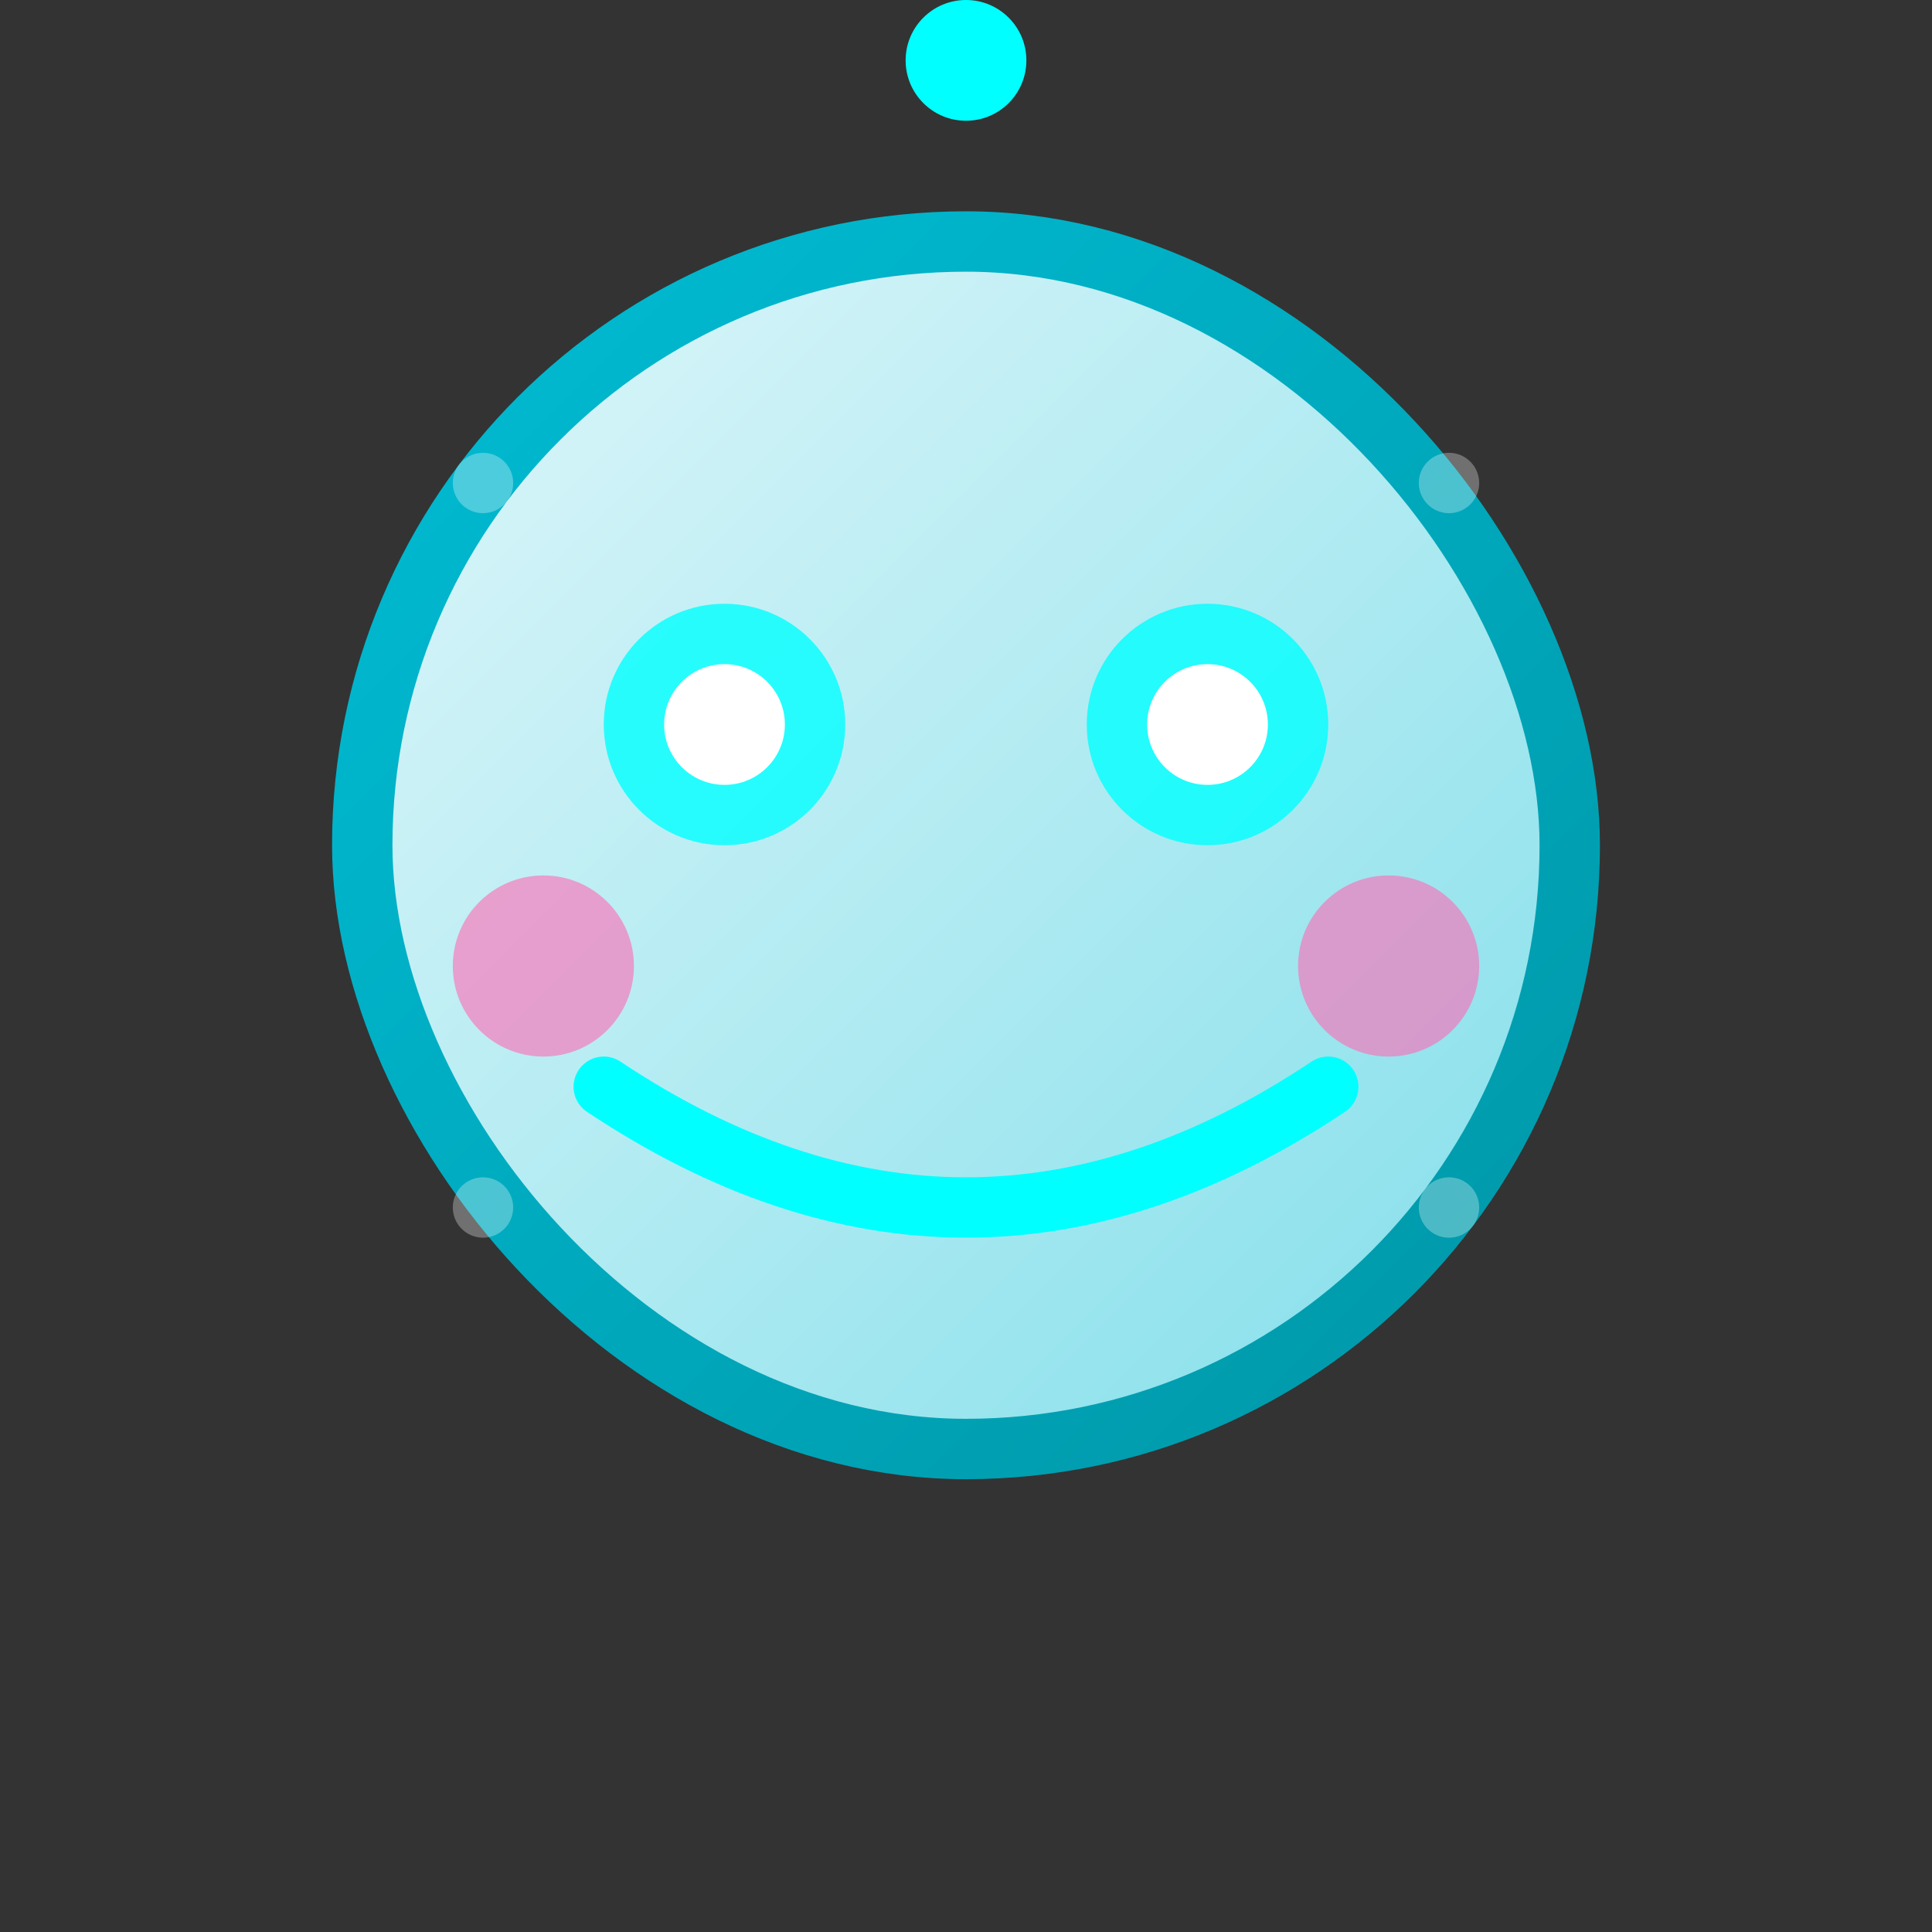 <svg width="64" height="64" viewBox="0 0 64 64" fill="none" xmlns="http://www.w3.org/2000/svg">
  <rect x="0" y="0" width="64" height="64" fill="#333333" stroke="none"/>
  <!-- Robot Head -->
  <rect x="12" y="8" width="40" height="40" rx="20" fill="url(#gradient1)" stroke="url(#gradient2)" stroke-width="2"/>
  
  <!-- Eyes -->
  <circle cx="24" cy="24" r="4" fill="#00FFFF" opacity="0.8">
    <animate attributeName="opacity" values="0.8;1;0.8" dur="2s" repeatCount="indefinite"/>
  </circle>
  <circle cx="40" cy="24" r="4" fill="#00FFFF" opacity="0.8">
    <animate attributeName="opacity" values="0.8;1;0.8" dur="2s" repeatCount="indefinite"/>
  </circle>
  
  <!-- Eye pupils -->
  <circle cx="24" cy="24" r="2" fill="#FFFFFF"/>
  <circle cx="40" cy="24" r="2" fill="#FFFFFF"/>
  
  <!-- Smile -->
  <path d="M 20 36 Q 32 44 44 36" stroke="#00FFFF" stroke-width="2" fill="none" stroke-linecap="round">
    <animate attributeName="stroke-dasharray" values="0,30;30,0;0,30" dur="3s" repeatCount="indefinite"/>
  </path>
  
  <!-- Antenna -->
  <line x1="32" y1="8" x2="32" y2="2" stroke="url(#gradient3)" stroke-width="2" stroke-linecap="round">
    <animate attributeName="y2" values="2;4;2" dur="1.5s" repeatCount="indefinite"/>
  </line>
  <circle cx="32" cy="2" r="2" fill="#00FFFF">
    <animate attributeName="fill-opacity" values="0.6;1;0.6" dur="1.5s" repeatCount="indefinite"/>
  </circle>
  
  <!-- Cheeks -->
  <circle cx="18" cy="32" r="3" fill="#FF69B4" opacity="0.6"/>
  <circle cx="46" cy="32" r="3" fill="#FF69B4" opacity="0.6"/>
  
  <!-- Holographic effect dots -->
  <circle cx="16" cy="16" r="1" fill="#FFFFFF" opacity="0.3">
    <animate attributeName="opacity" values="0.3;0.8;0.3" dur="2.5s" repeatCount="indefinite"/>
  </circle>
  <circle cx="48" cy="16" r="1" fill="#FFFFFF" opacity="0.3">
    <animate attributeName="opacity" values="0.3;0.8;0.3" dur="2.5s" repeatCount="indefinite"/>
  </circle>
  <circle cx="16" cy="40" r="1" fill="#FFFFFF" opacity="0.3">
    <animate attributeName="opacity" values="0.3;0.8;0.3" dur="2.5s" repeatCount="indefinite"/>
  </circle>
  <circle cx="48" cy="40" r="1" fill="#FFFFFF" opacity="0.3">
    <animate attributeName="opacity" values="0.3;0.8;0.3" dur="2.5s" repeatCount="indefinite"/>
  </circle>
  
  <!-- Gradients -->
  <defs>
    <linearGradient id="gradient1" x1="0%" y1="0%" x2="100%" y2="100%">
      <stop offset="0%" style="stop-color:#E0F7FA;stop-opacity:1" />
      <stop offset="50%" style="stop-color:#B2EBF2;stop-opacity:1" />
      <stop offset="100%" style="stop-color:#80DEEA;stop-opacity:1" />
    </linearGradient>
    <linearGradient id="gradient2" x1="0%" y1="0%" x2="100%" y2="100%">
      <stop offset="0%" style="stop-color:#00BCD4;stop-opacity:1" />
      <stop offset="100%" style="stop-color:#0097A7;stop-opacity:1" />
    </linearGradient>
    <linearGradient id="gradient3" x1="0%" y1="0%" x2="100%" y2="100%">
      <stop offset="0%" style="stop-color:#00FFFF;stop-opacity:1" />
      <stop offset="100%" style="stop-color:#00BCD4;stop-opacity:1" />
    </linearGradient>
  </defs>
</svg>
